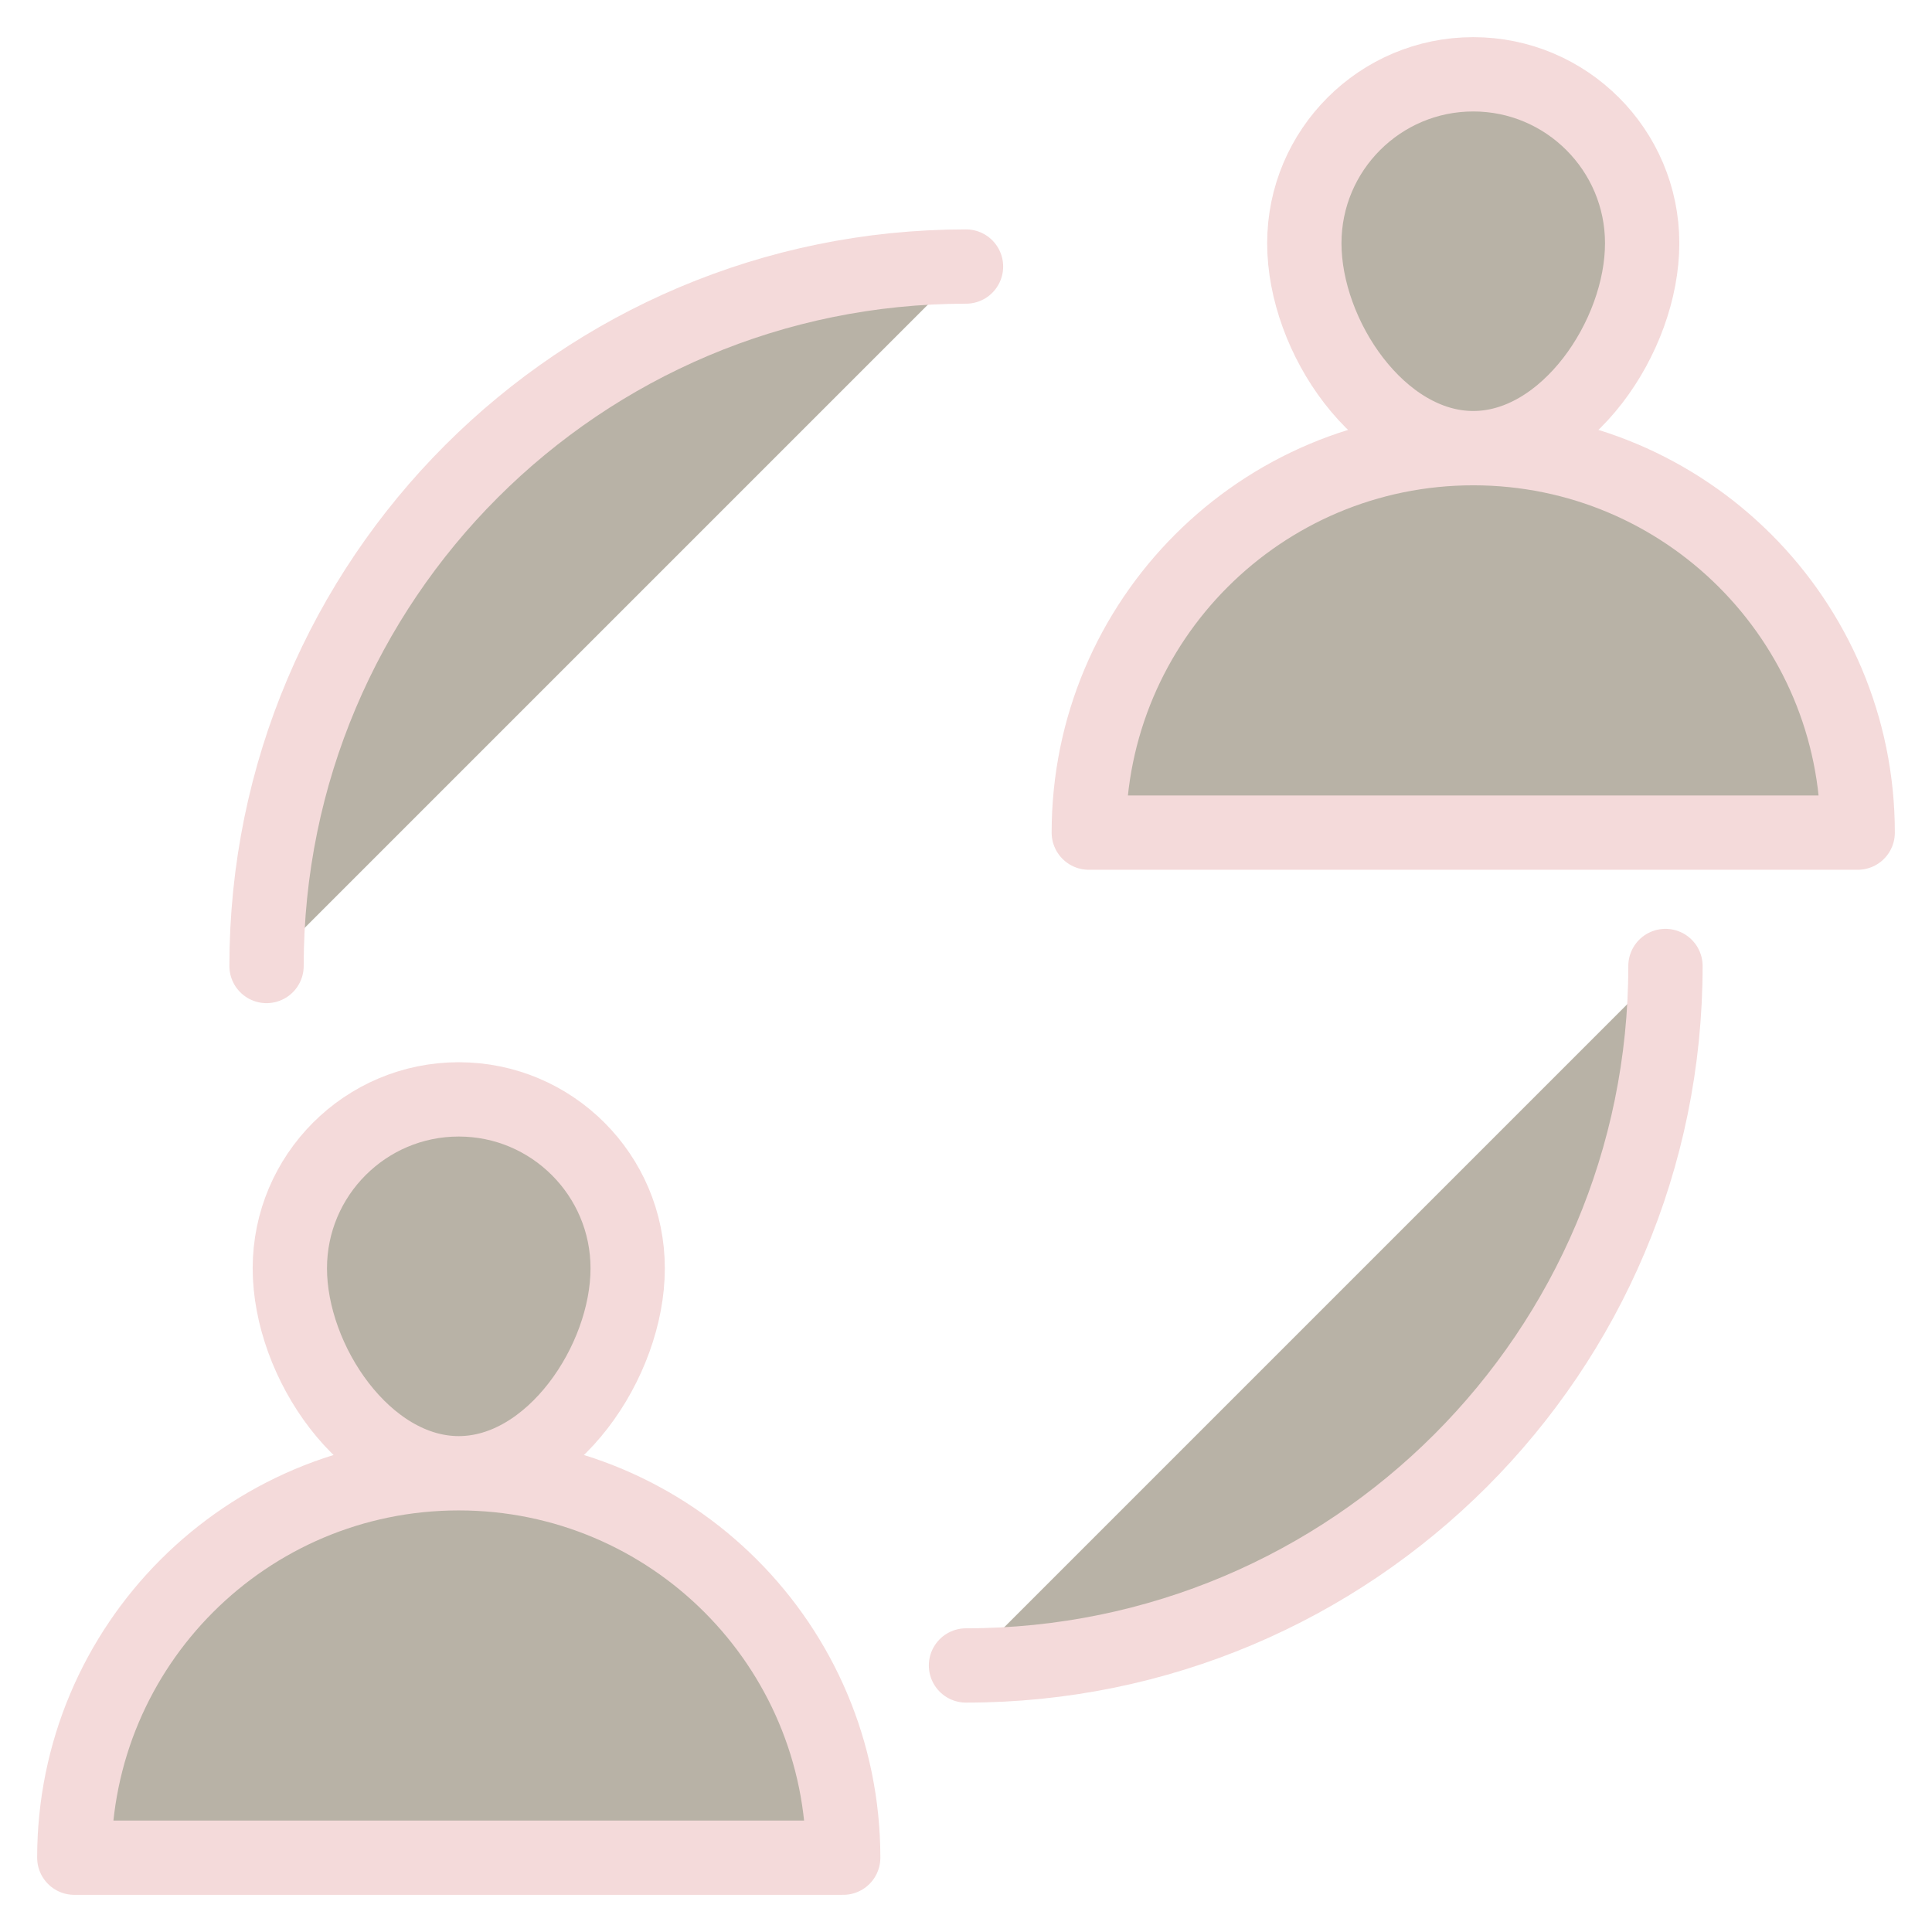 <svg id="SvgjsSvg1034" width="288" height="288" xmlns="http://www.w3.org/2000/svg" version="1.1" xmlns:xlink="http://www.w3.org/1999/xlink"><defs id="SvgjsDefs1035"></defs><g id="SvgjsG1036"><svg xmlns="http://www.w3.org/2000/svg" viewBox="0 0 52 52" width="288" height="288"><g fill="none" stroke="#f4dada" stroke-linecap="round" stroke-linejoin="round" stroke-miterlimit="10" stroke-width="2" class="colorStroke000 svgStroke"><path d="M2 50h20.695c0-5.715-4.632-10.347-10.348-10.347S2 44.285 2 50zM12.347 39.653c2.509 0 4.547-3.008 4.547-5.516 0-2.509-2.038-4.547-4.547-4.547s-4.546 2.038-4.546 4.547c0 2.508 2.038 5.516 4.546 5.516z" fill="#b8b2a6" class="color000 svgShape"></path></g><g fill="none" stroke="#f4dada" stroke-linecap="round" stroke-linejoin="round" stroke-miterlimit="10" stroke-width="2" class="colorStroke000 svgStroke"><path d="M29.305 22.41H50c0-5.716-4.632-10.348-10.347-10.348S29.305 16.694 29.305 22.41zM39.653 12.062c2.508 0 4.546-3.007 4.546-5.515S42.161 2 39.653 2c-2.509 0-4.547 2.038-4.547 4.547s2.038 5.515 4.547 5.515z" fill="#b8b2a6" class="color000 svgShape"></path></g><g fill="none" stroke="#f4dada" stroke-linecap="round" stroke-linejoin="round" stroke-miterlimit="10" stroke-width="2" class="colorStroke000 svgStroke"><path d="M7.174 26C7.174 15.603 15.603 7.174 26 7.174M44.826 26c0 10.397-8.429 18.826-18.826 18.826" fill="#b8b2a6" class="color000 svgShape"></path></g></svg></g></svg>